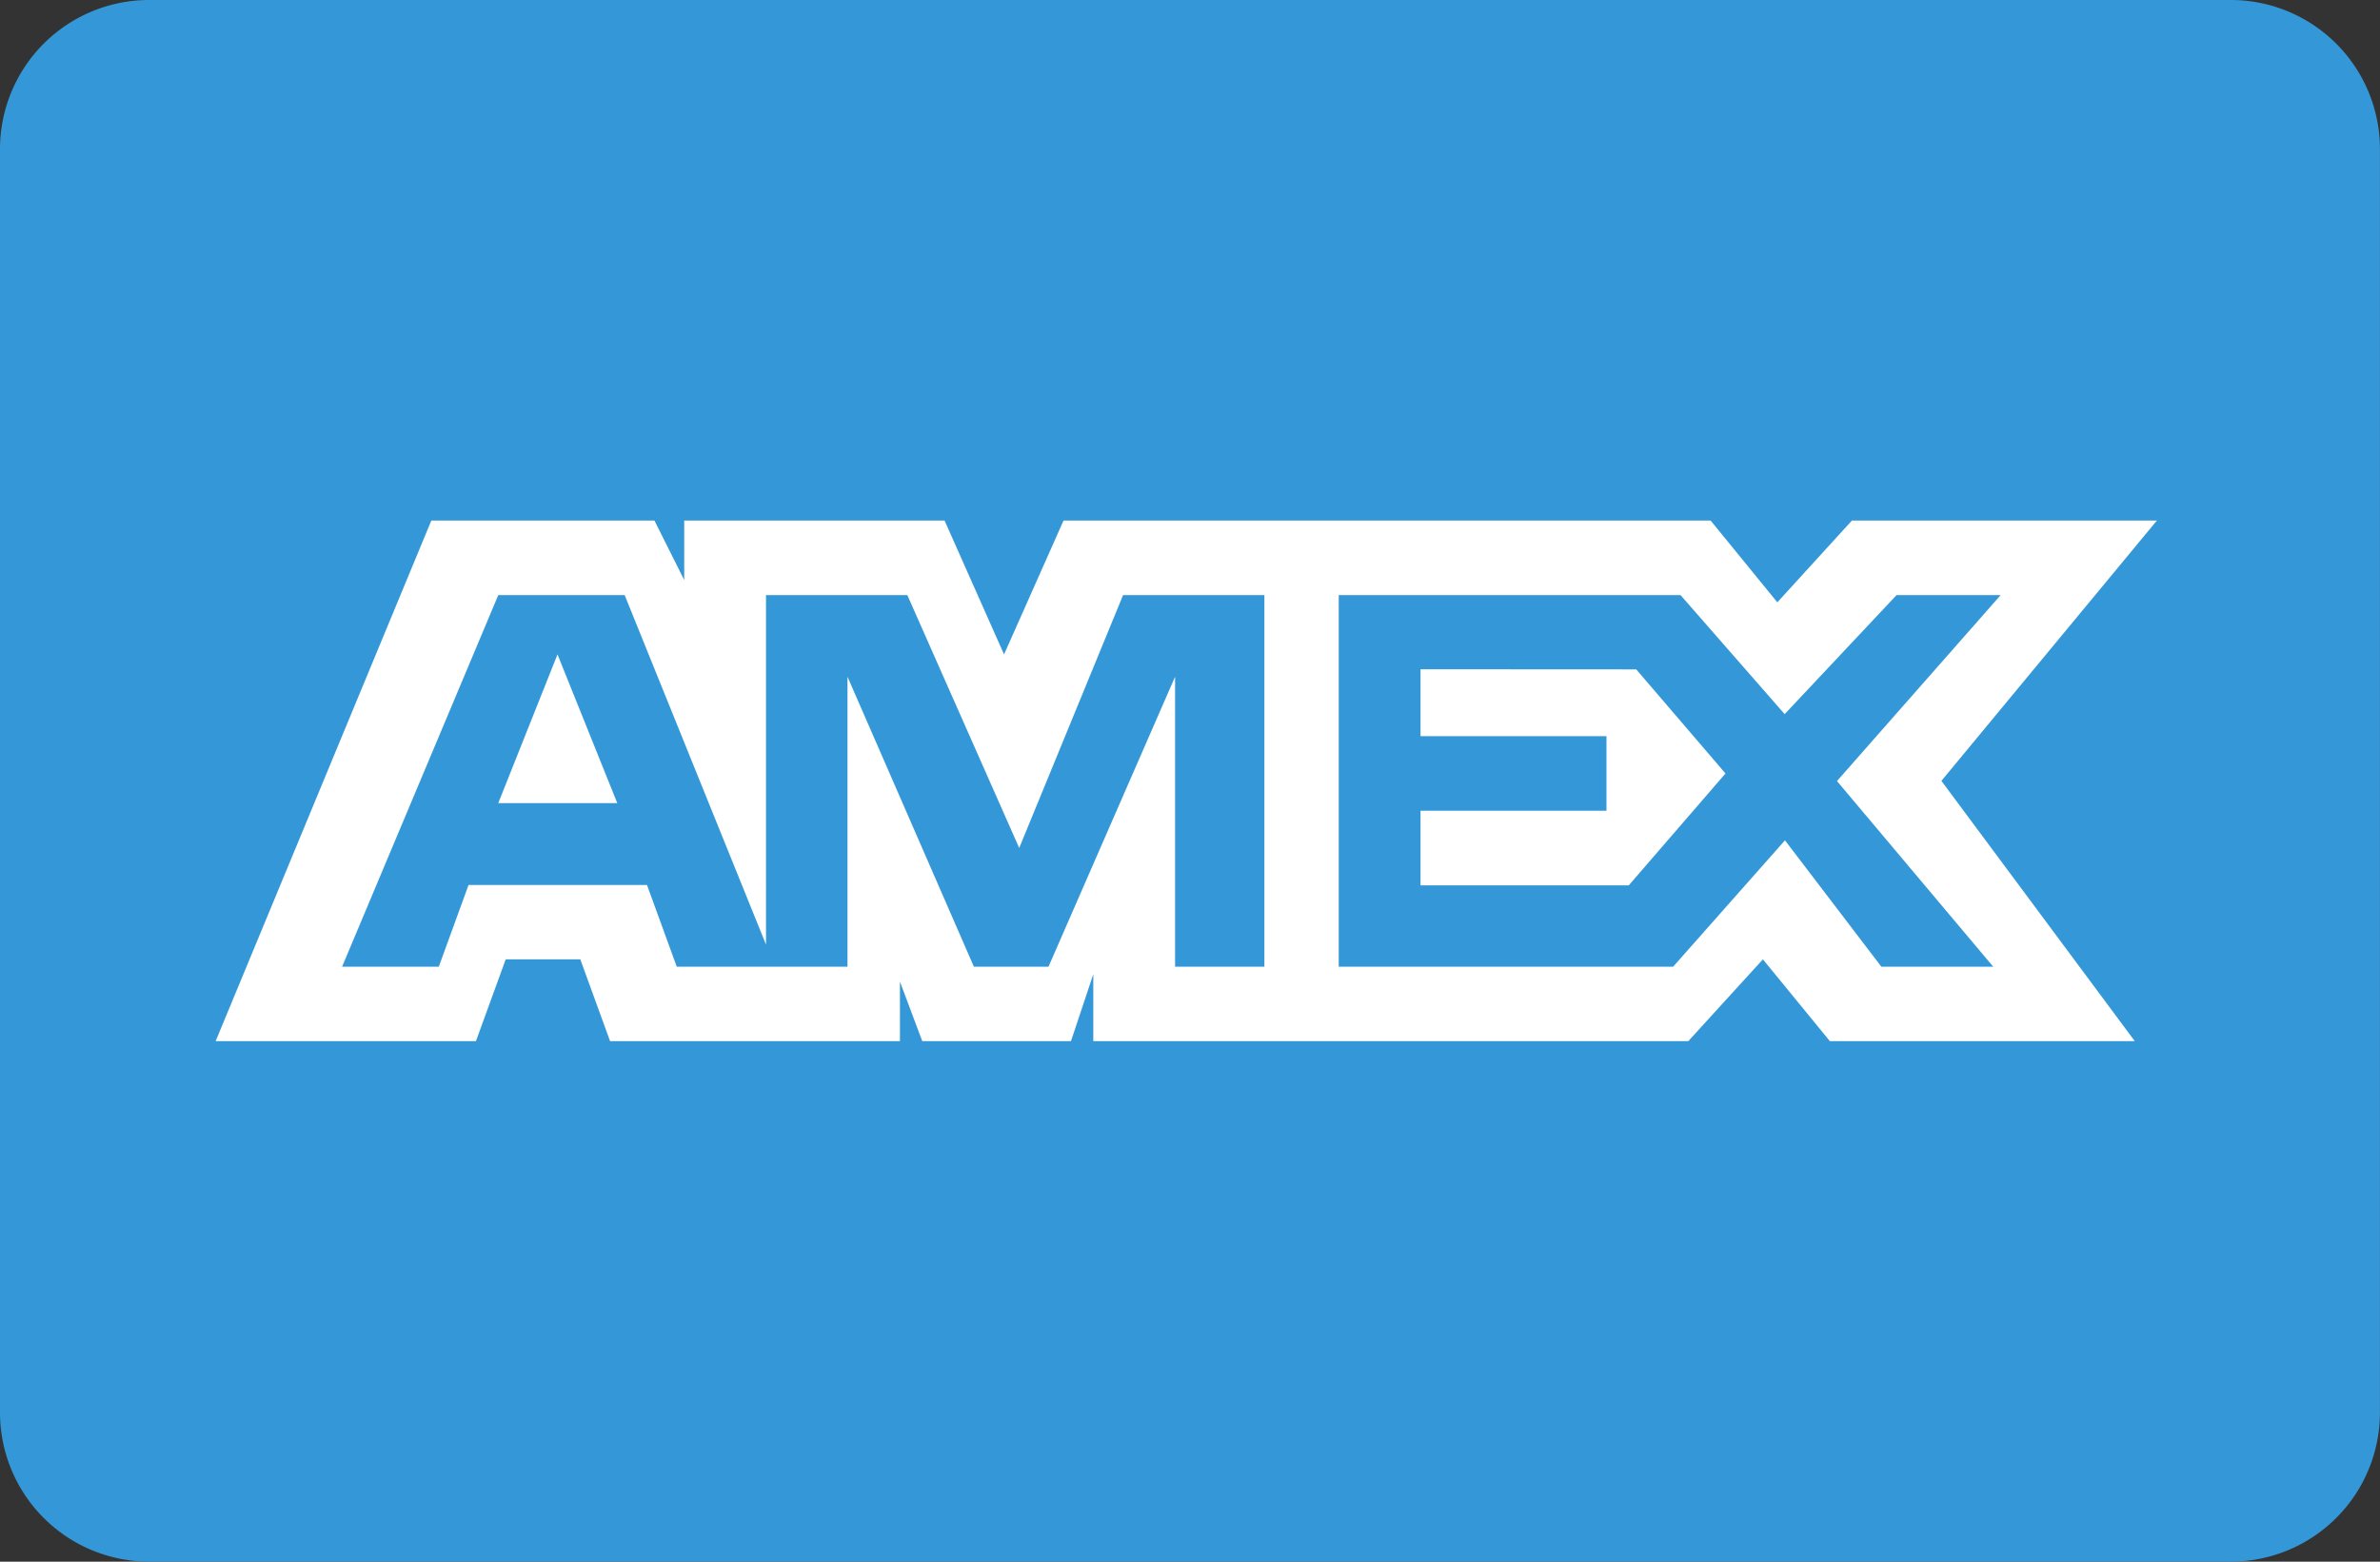 <svg xmlns="http://www.w3.org/2000/svg" width="38.294" height="25.131" viewBox="0 0 38.294 25.131">
  <rect x="0" y="0" width="38.294" height="25.131" fill="#333333" stroke="none"/>
  <g id="Amex_3_" transform="translate(0 0)">
    <g id="Amex">
      <g id="Group_4296" data-name="Group 4296">
        <path id="Path_3723" data-name="Path 3723" d="M39.9,9.5H6.393A2.4,2.4,0,0,0,4,11.893V32.237a2.4,2.4,0,0,0,2.393,2.393H39.9a2.4,2.4,0,0,0,2.393-2.393V11.893A2.4,2.4,0,0,0,39.9,9.5Z" transform="translate(-4 -9.5)" fill="#3498d8" fill-rule="evenodd"/>
      </g>
    </g>
    <g id="Amex_1_" transform="translate(3.47 8.377)">
      <g id="Group_4297" data-name="Group 4297">
        <path id="Path_3724" data-name="Path 3724" d="M11.447,21.047h1.915L12.4,18.654ZM38.134,16.5H33.227l-1.2,1.316L30.954,16.5H20.542l-.957,2.154L18.628,16.5H14.439v.957L13.96,16.5H10.37L6.9,24.877h4.188l.479-1.316h1.2l.479,1.316H17.91v-.957l.359.957h2.393l.359-1.077v1.077h9.574l1.2-1.316,1.077,1.316h4.906l-3.111-4.188Zm-14.48,7.18H22.337V19.013L20.3,23.68h-1.2l-2.034-4.667V23.68H14.319l-.479-1.316H10.969L10.49,23.68H8.934L11.447,17.7h2.034l2.274,5.624V17.7h2.274l1.8,4.069L21.5,17.7h2.274V23.68Zm11.847,0h-1.8L32.15,21.646l-1.8,2.034H24.97V17.7h5.5l1.675,1.915,1.8-1.915h1.675l-2.633,2.992Zm-9.215-4.787V19.97h2.992v1.2H26.286v1.2h3.351l1.556-1.8-1.436-1.675Z" transform="translate(-6.9 -16.5)" fill="#fff" fill-rule="evenodd"/>
      </g>
    </g>
  </g>
</svg>
